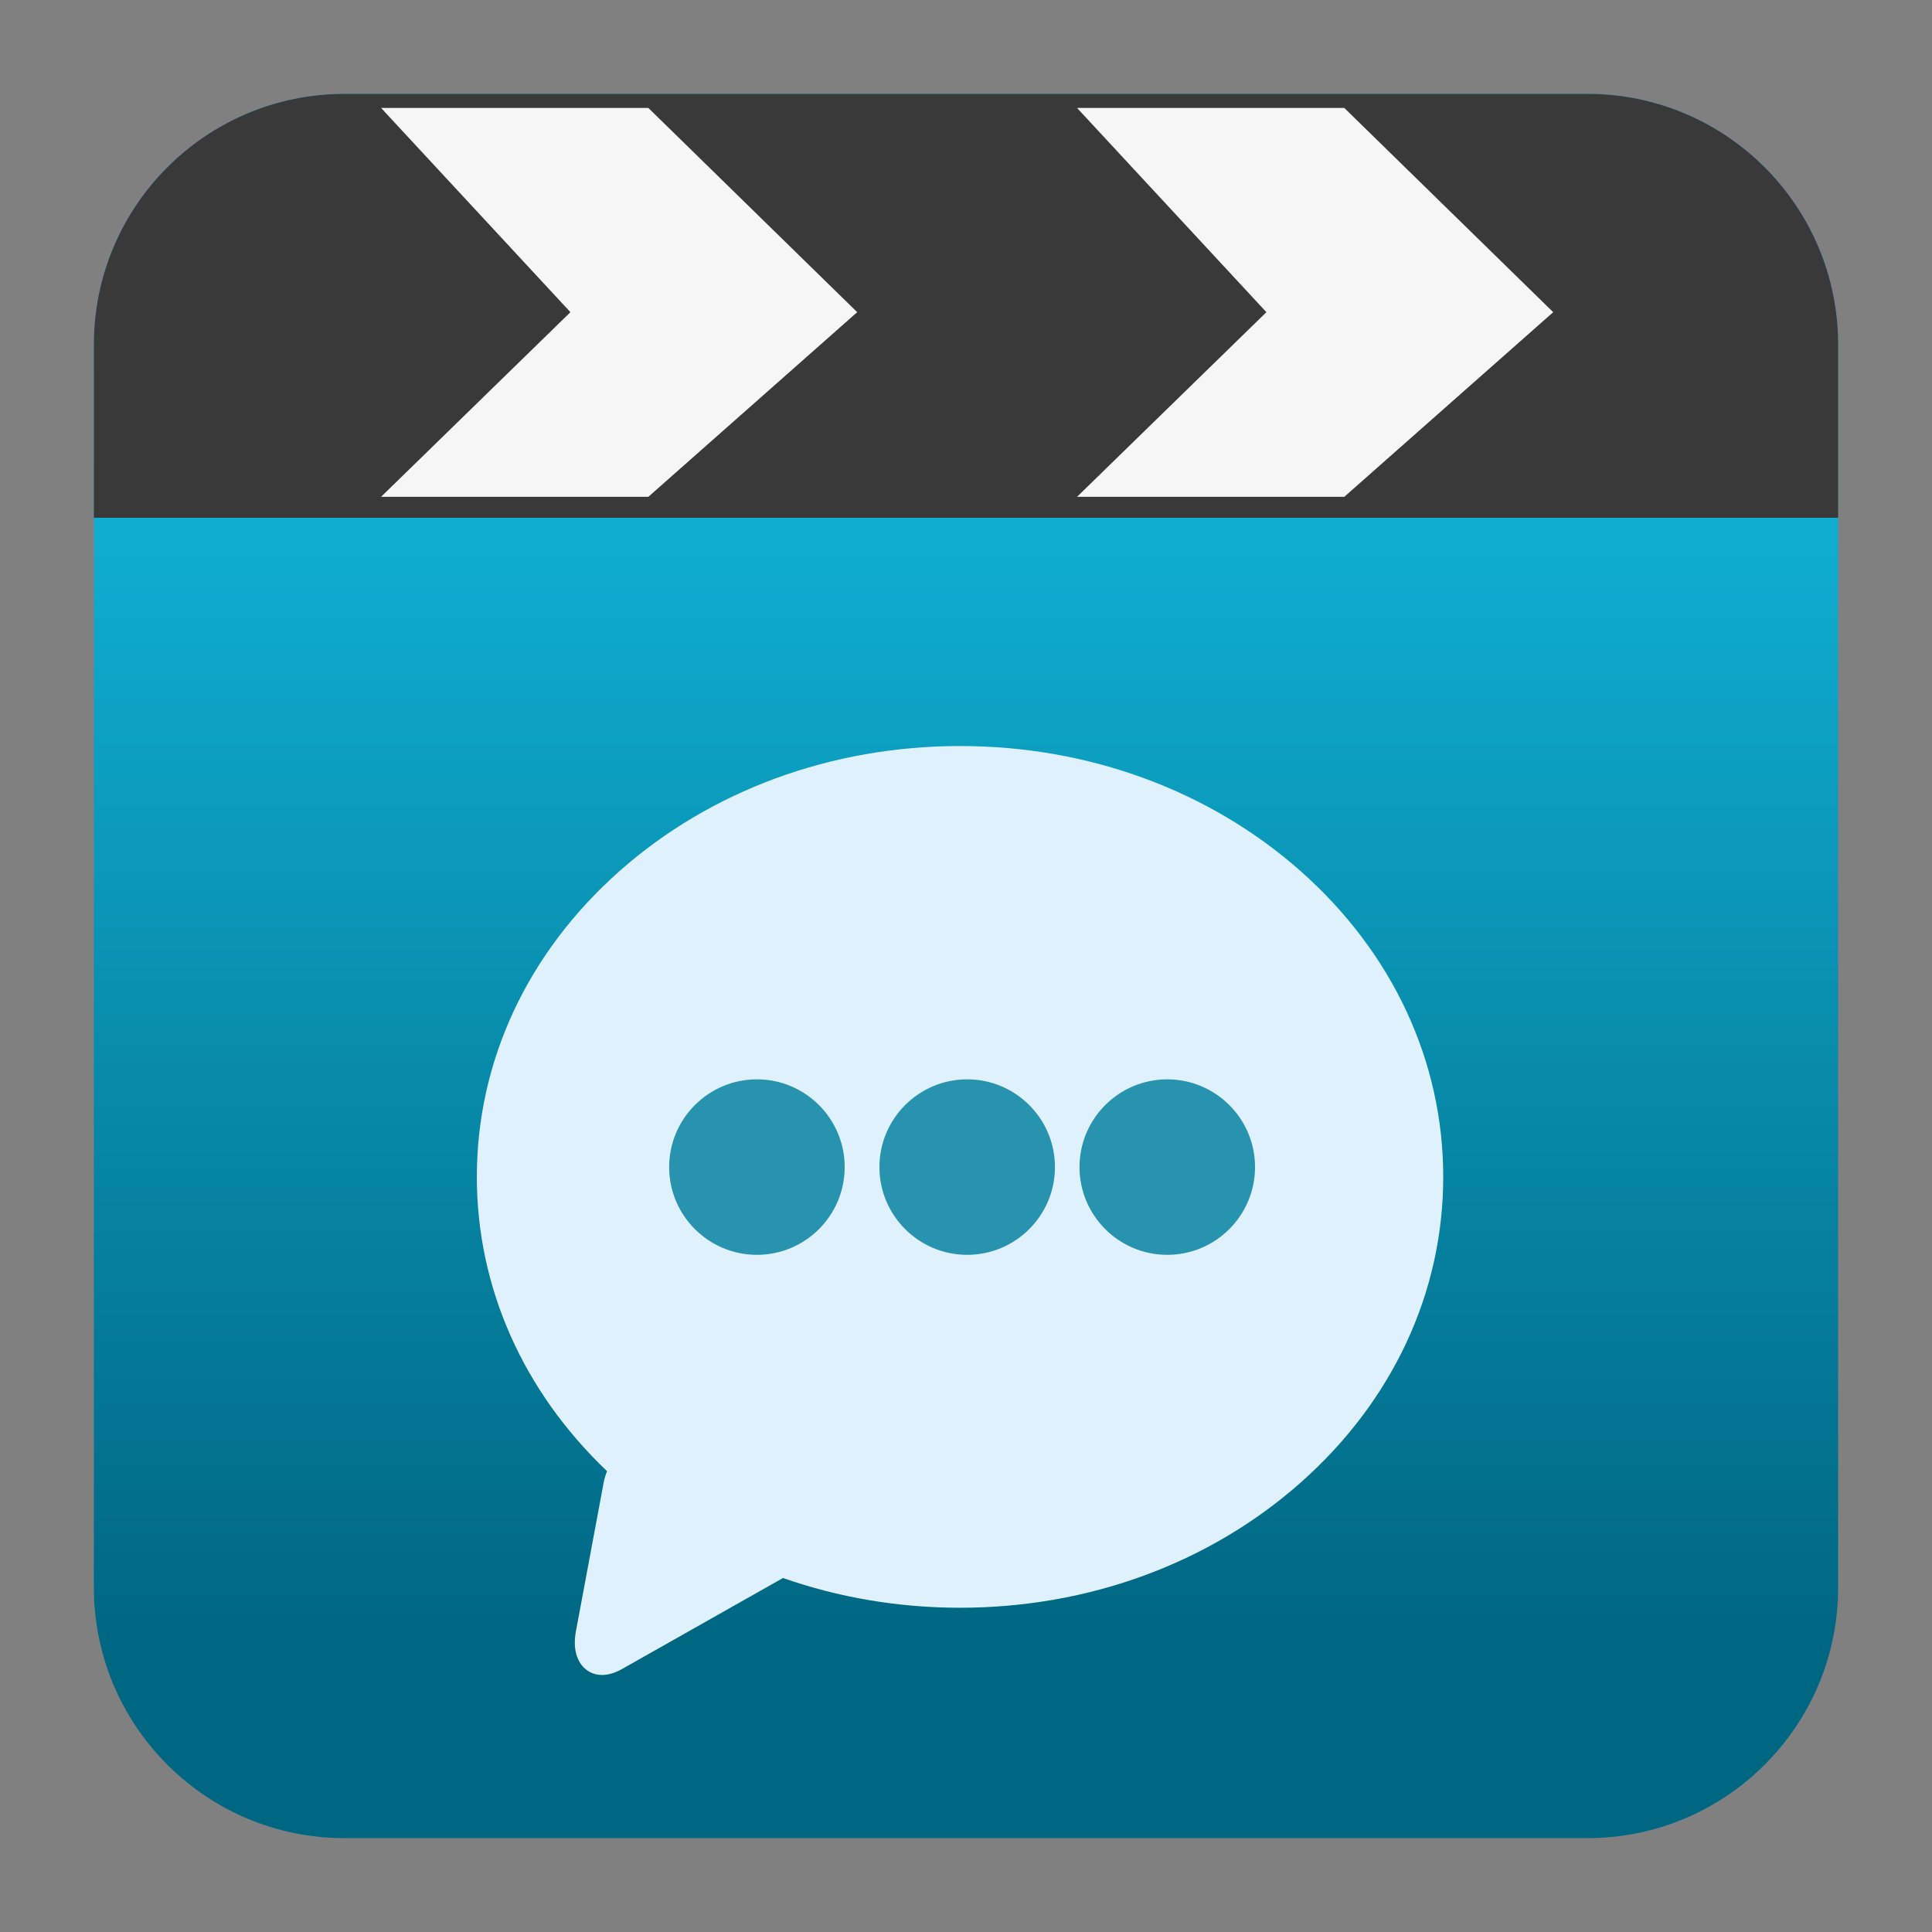 <svg style="clip-rule:evenodd;fill-rule:evenodd;stroke-linejoin:round;stroke-miterlimit:2" version="1.1" viewBox="0 0 48 48" xmlns="http://www.w3.org/2000/svg">
 <rect x="0" y="0" width="48" height="48" fill="#808080" stroke="none"/>
 <path d="m45.668 8.56c0-3.438-2.79-6.228-6.228-6.228h-30.88c-3.438 0-6.228 2.79-6.228 6.228v30.88c0 3.438 2.79 6.228 6.228 6.228h30.88c3.438 0 6.228-2.79 6.228-6.228v-30.88z" style="fill:url(#_Linear1)"/>
 <path d="m39.44 2.332c3.438 0 6.228 2.79 6.228 6.228v4.304h-43.336v-4.304c0-3.438 2.79-6.228 6.228-6.228h30.88z" style="fill:rgb(57,57,57)"/>
 <path d="m26.759 12.343h6.64l5.19-4.587-5.19-5.074h-6.64l4.704 5.074-4.704 4.587zm-17.291 0h6.64l5.189-4.587-5.189-5.074h-6.64l4.704 5.074-4.704 4.587z" style="fill-opacity:.95;fill:white"/>
 <g transform="matrix(-.975 0 0 .975 382.002 -494.28)">
  <path d="m358.652 529.154c2.322-2.057 5.405-3.19 8.681-3.19s6.359 1.133 8.681 3.19c2.342 2.076 3.632 4.842 3.632 7.789 0 2.813-1.176 5.46-3.319 7.5 0.039 0.094 0.07 0.194 0.089 0.299l0.704 3.771c0.084 0.449-0.028 0.716-0.138 0.861-0.126 0.168-0.313 0.261-0.526 0.261-0.161 0-0.334-0.052-0.514-0.154l-4.097-2.317c-1.418 0.497-2.942 0.758-4.512 0.758-3.276 0-6.359-1.133-8.681-3.191-2.342-2.075-3.631-4.841-3.631-7.788s1.289-5.713 3.631-7.789z" style="fill-rule:nonzero;fill:rgb(224,241,254)"/>
 </g>
 <path d="m29 26.816c-1.203 0-2.18 0.977-2.18 2.18s0.977 2.18 2.18 2.18c1.204 0 2.181-0.977 2.181-2.18s-0.977-2.18-2.181-2.18zm-4.971 0c-1.203 0-2.18 0.977-2.18 2.18s0.977 2.18 2.18 2.18c1.204 0 2.181-0.977 2.181-2.18s-0.977-2.18-2.181-2.18zm-5.223 0c-1.204 0-2.181 0.977-2.181 2.18s0.977 2.18 2.181 2.18c1.203 0 2.18-0.977 2.18-2.18s-0.977-2.18-2.18-2.18z" style="fill-opacity:.84;fill:rgb(6,130,161)"/>
 <defs>
  <linearGradient id="_Linear1" x2="1" gradientTransform="matrix(2.06275e-15,-33.687,33.687,2.06275e-15,923.28,40.45)" gradientUnits="userSpaceOnUse">
   <stop style="stop-color:rgb(0,103,131)" offset="0"/>
   <stop style="stop-color:rgb(19,190,227)" offset="1"/>
  </linearGradient>
 </defs>
</svg>
